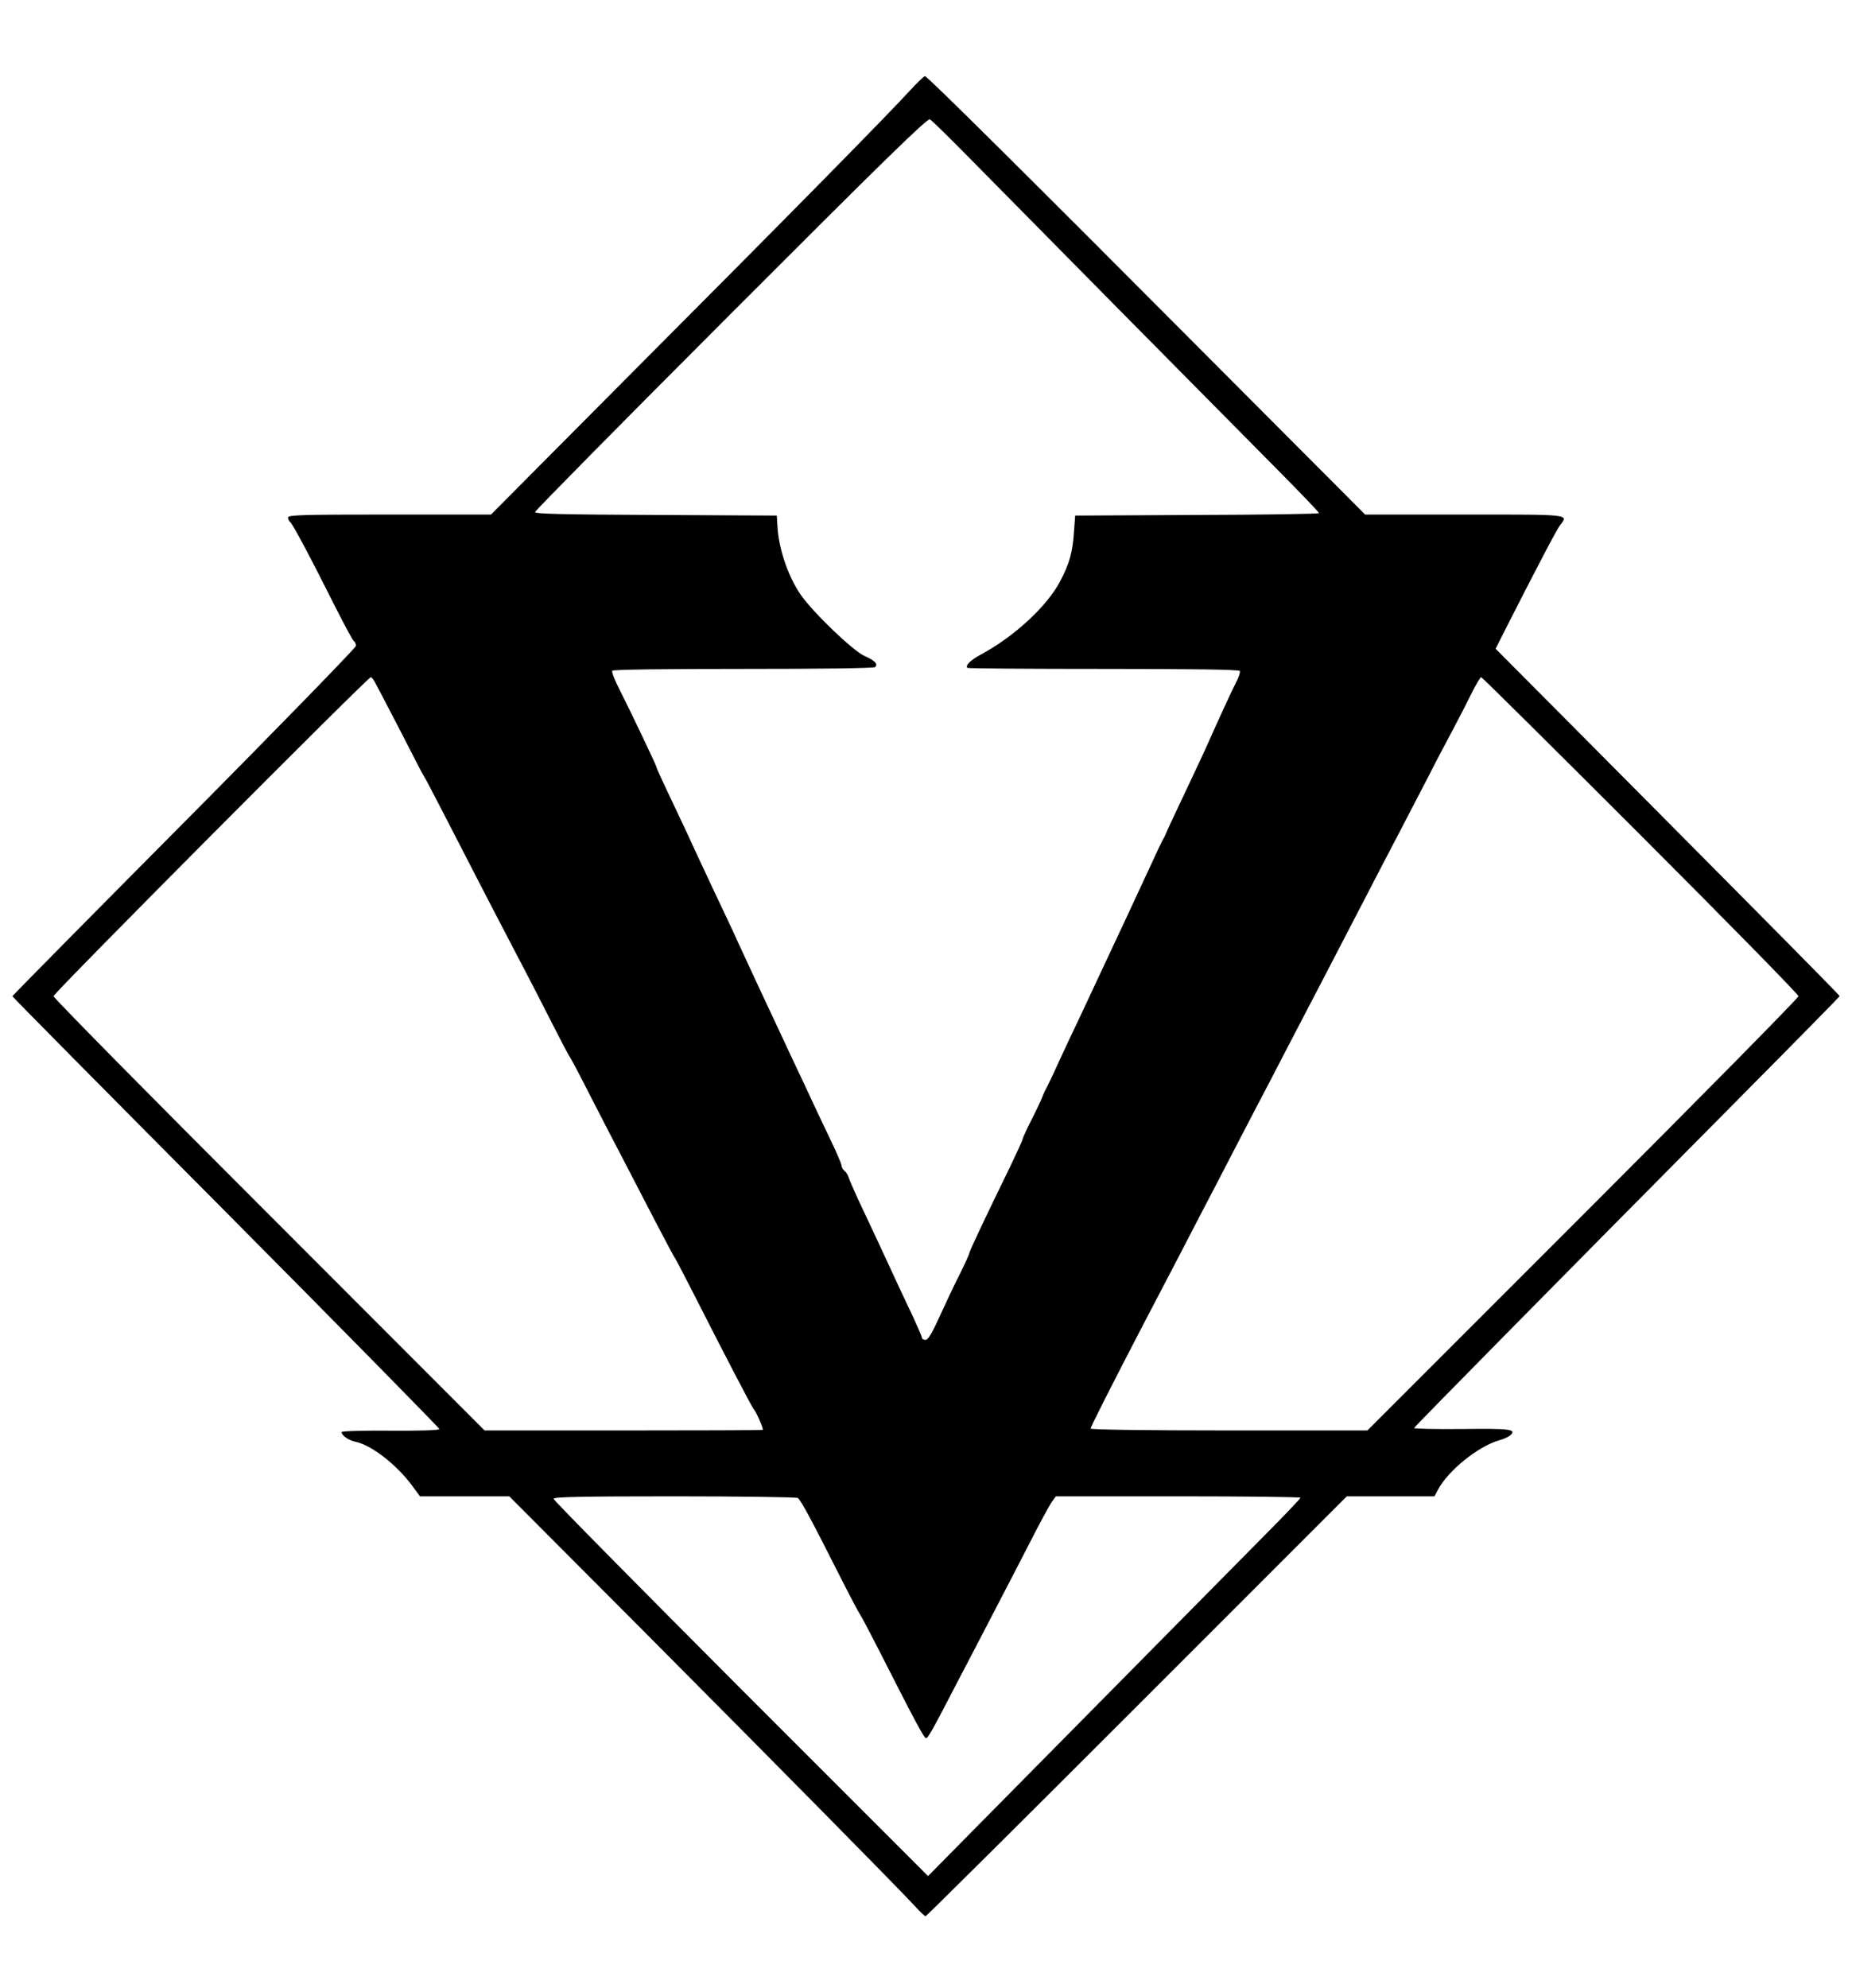 <?xml version="1.0" standalone="no"?>
<!DOCTYPE svg PUBLIC "-//W3C//DTD SVG 20010904//EN"
 "http://www.w3.org/TR/2001/REC-SVG-20010904/DTD/svg10.dtd">
<svg version="1.0" xmlns="http://www.w3.org/2000/svg"
 width="900pt" height="966pt" viewBox="0 0 900 966"
 preserveAspectRatio="xMidYMid meet">

<g transform="translate(0,966) scale(0.1,-0.1)"
fill="#000000" stroke="none">
<path d="M4420 9218 c-99 -109 -571 -589 -1340 -1360 l-694 -698 -493 0 c-423
0 -493 -2 -493 -14 0 -8 4 -17 9 -21 11 -6 101 -175 222 -417 44 -86 83 -160
89 -163 5 -3 10 -14 10 -23 -1 -9 -376 -395 -835 -857 -459 -462 -834 -842
-835 -845 0 -3 467 -475 1038 -1049 570 -574 1037 -1049 1037 -1054 0 -6 -88
-9 -237 -8 -137 1 -238 -2 -238 -7 0 -16 34 -40 68 -47 77 -16 198 -110 274
-212 l39 -53 217 0 217 0 650 -652 c660 -663 1245 -1256 1323 -1341 23 -26 46
-47 50 -47 4 0 466 459 1027 1020 l1020 1020 213 0 213 0 17 32 c49 93 195
211 297 240 22 6 46 17 54 24 33 30 1 34 -235 31 -129 -1 -233 1 -232 5 3 8
743 758 1575 1597 271 273 492 498 493 501 0 5 -296 304 -1258 1272 l-414 416
50 99 c146 287 247 481 264 502 40 53 56 51 -465 51 l-483 0 -690 692 c-962
966 -1437 1437 -1449 1438 -5 0 -39 -33 -75 -72z m320 -355 c234 -238 1175
-1190 1471 -1488 109 -110 199 -204 199 -208 0 -4 -267 -8 -592 -9 l-593 -3
-6 -80 c-7 -100 -21 -151 -67 -239 -63 -121 -224 -270 -387 -357 -48 -26 -75
-52 -64 -64 4 -3 301 -5 662 -5 432 0 658 -3 662 -10 3 -5 -5 -31 -19 -57 -22
-43 -87 -184 -144 -313 -11 -25 -46 -99 -77 -165 -77 -163 -112 -237 -119
-255 -3 -8 -10 -22 -15 -30 -5 -8 -37 -76 -71 -150 -69 -150 -71 -153 -334
-715 -24 -49 -69 -146 -101 -215 -31 -69 -62 -132 -67 -140 -4 -8 -11 -24 -15
-35 -4 -11 -26 -58 -50 -105 -24 -47 -43 -89 -43 -93 0 -5 -27 -64 -59 -131
-127 -260 -201 -417 -201 -426 0 -4 -21 -51 -47 -103 -27 -52 -70 -145 -98
-206 -36 -79 -55 -111 -67 -111 -10 0 -18 5 -18 11 0 5 -19 49 -41 97 -23 48
-59 125 -81 172 -22 47 -64 139 -95 205 -31 66 -73 156 -94 200 -20 44 -40 90
-44 102 -3 11 -12 27 -20 33 -8 7 -15 18 -15 26 0 7 -24 64 -54 126 -30 62
-89 187 -131 278 -43 91 -95 201 -115 245 -43 91 -157 335 -205 440 -17 39
-67 144 -110 235 -43 91 -86 183 -96 205 -10 22 -45 99 -79 170 -87 183 -110
233 -110 239 0 6 -127 273 -181 379 -22 43 -37 82 -34 88 4 6 243 9 637 9 382
0 635 3 641 9 15 15 -2 32 -52 54 -56 25 -251 212 -311 299 -61 90 -106 222
-112 333 l-3 50 -587 3 c-444 2 -588 5 -588 14 0 6 428 440 952 964 745 746
955 951 967 944 9 -4 108 -102 221 -217z m-2913 -2527 c10 -18 62 -118 116
-222 53 -104 101 -196 105 -204 5 -8 15 -26 23 -40 8 -14 45 -86 84 -161 91
-177 229 -445 354 -684 55 -104 133 -256 174 -337 41 -81 79 -153 84 -160 6
-7 53 -96 104 -197 52 -101 123 -239 159 -307 36 -69 105 -202 154 -297 49
-94 93 -177 98 -183 5 -7 47 -88 94 -180 143 -282 279 -543 287 -551 11 -10
48 -95 44 -100 -3 -2 -307 -3 -678 -3 l-674 0 -1047 1048 c-577 576 -1048
1054 -1048 1062 0 15 1528 1550 1542 1550 4 0 16 -15 25 -34z m6145 -733 c423
-423 768 -775 768 -783 0 -8 -471 -486 -1047 -1062 l-1048 -1048 -672 0 c-405
0 -673 4 -673 9 0 9 97 200 256 506 46 88 125 239 175 335 50 96 137 265 195
375 57 110 135 261 174 335 39 74 113 216 164 315 107 205 173 331 346 665 67
129 158 305 203 390 44 85 105 202 135 260 29 58 79 152 110 210 31 58 73 140
94 183 21 42 42 77 46 77 4 0 352 -345 774 -767z m-4095 -3221 c14 -9 69 -111
203 -377 50 -99 95 -184 100 -190 5 -6 45 -82 90 -170 185 -364 221 -430 230
-430 10 0 30 36 159 285 45 85 122 234 172 330 50 96 129 248 175 338 46 90
93 177 104 193 l21 29 595 0 c327 0 594 -3 594 -7 0 -3 -78 -86 -174 -182
-449 -454 -1223 -1238 -1419 -1436 l-217 -220 -910 910 c-500 501 -910 916
-910 923 0 9 124 12 588 12 323 0 592 -4 599 -8z"/>
</g>
</svg>
